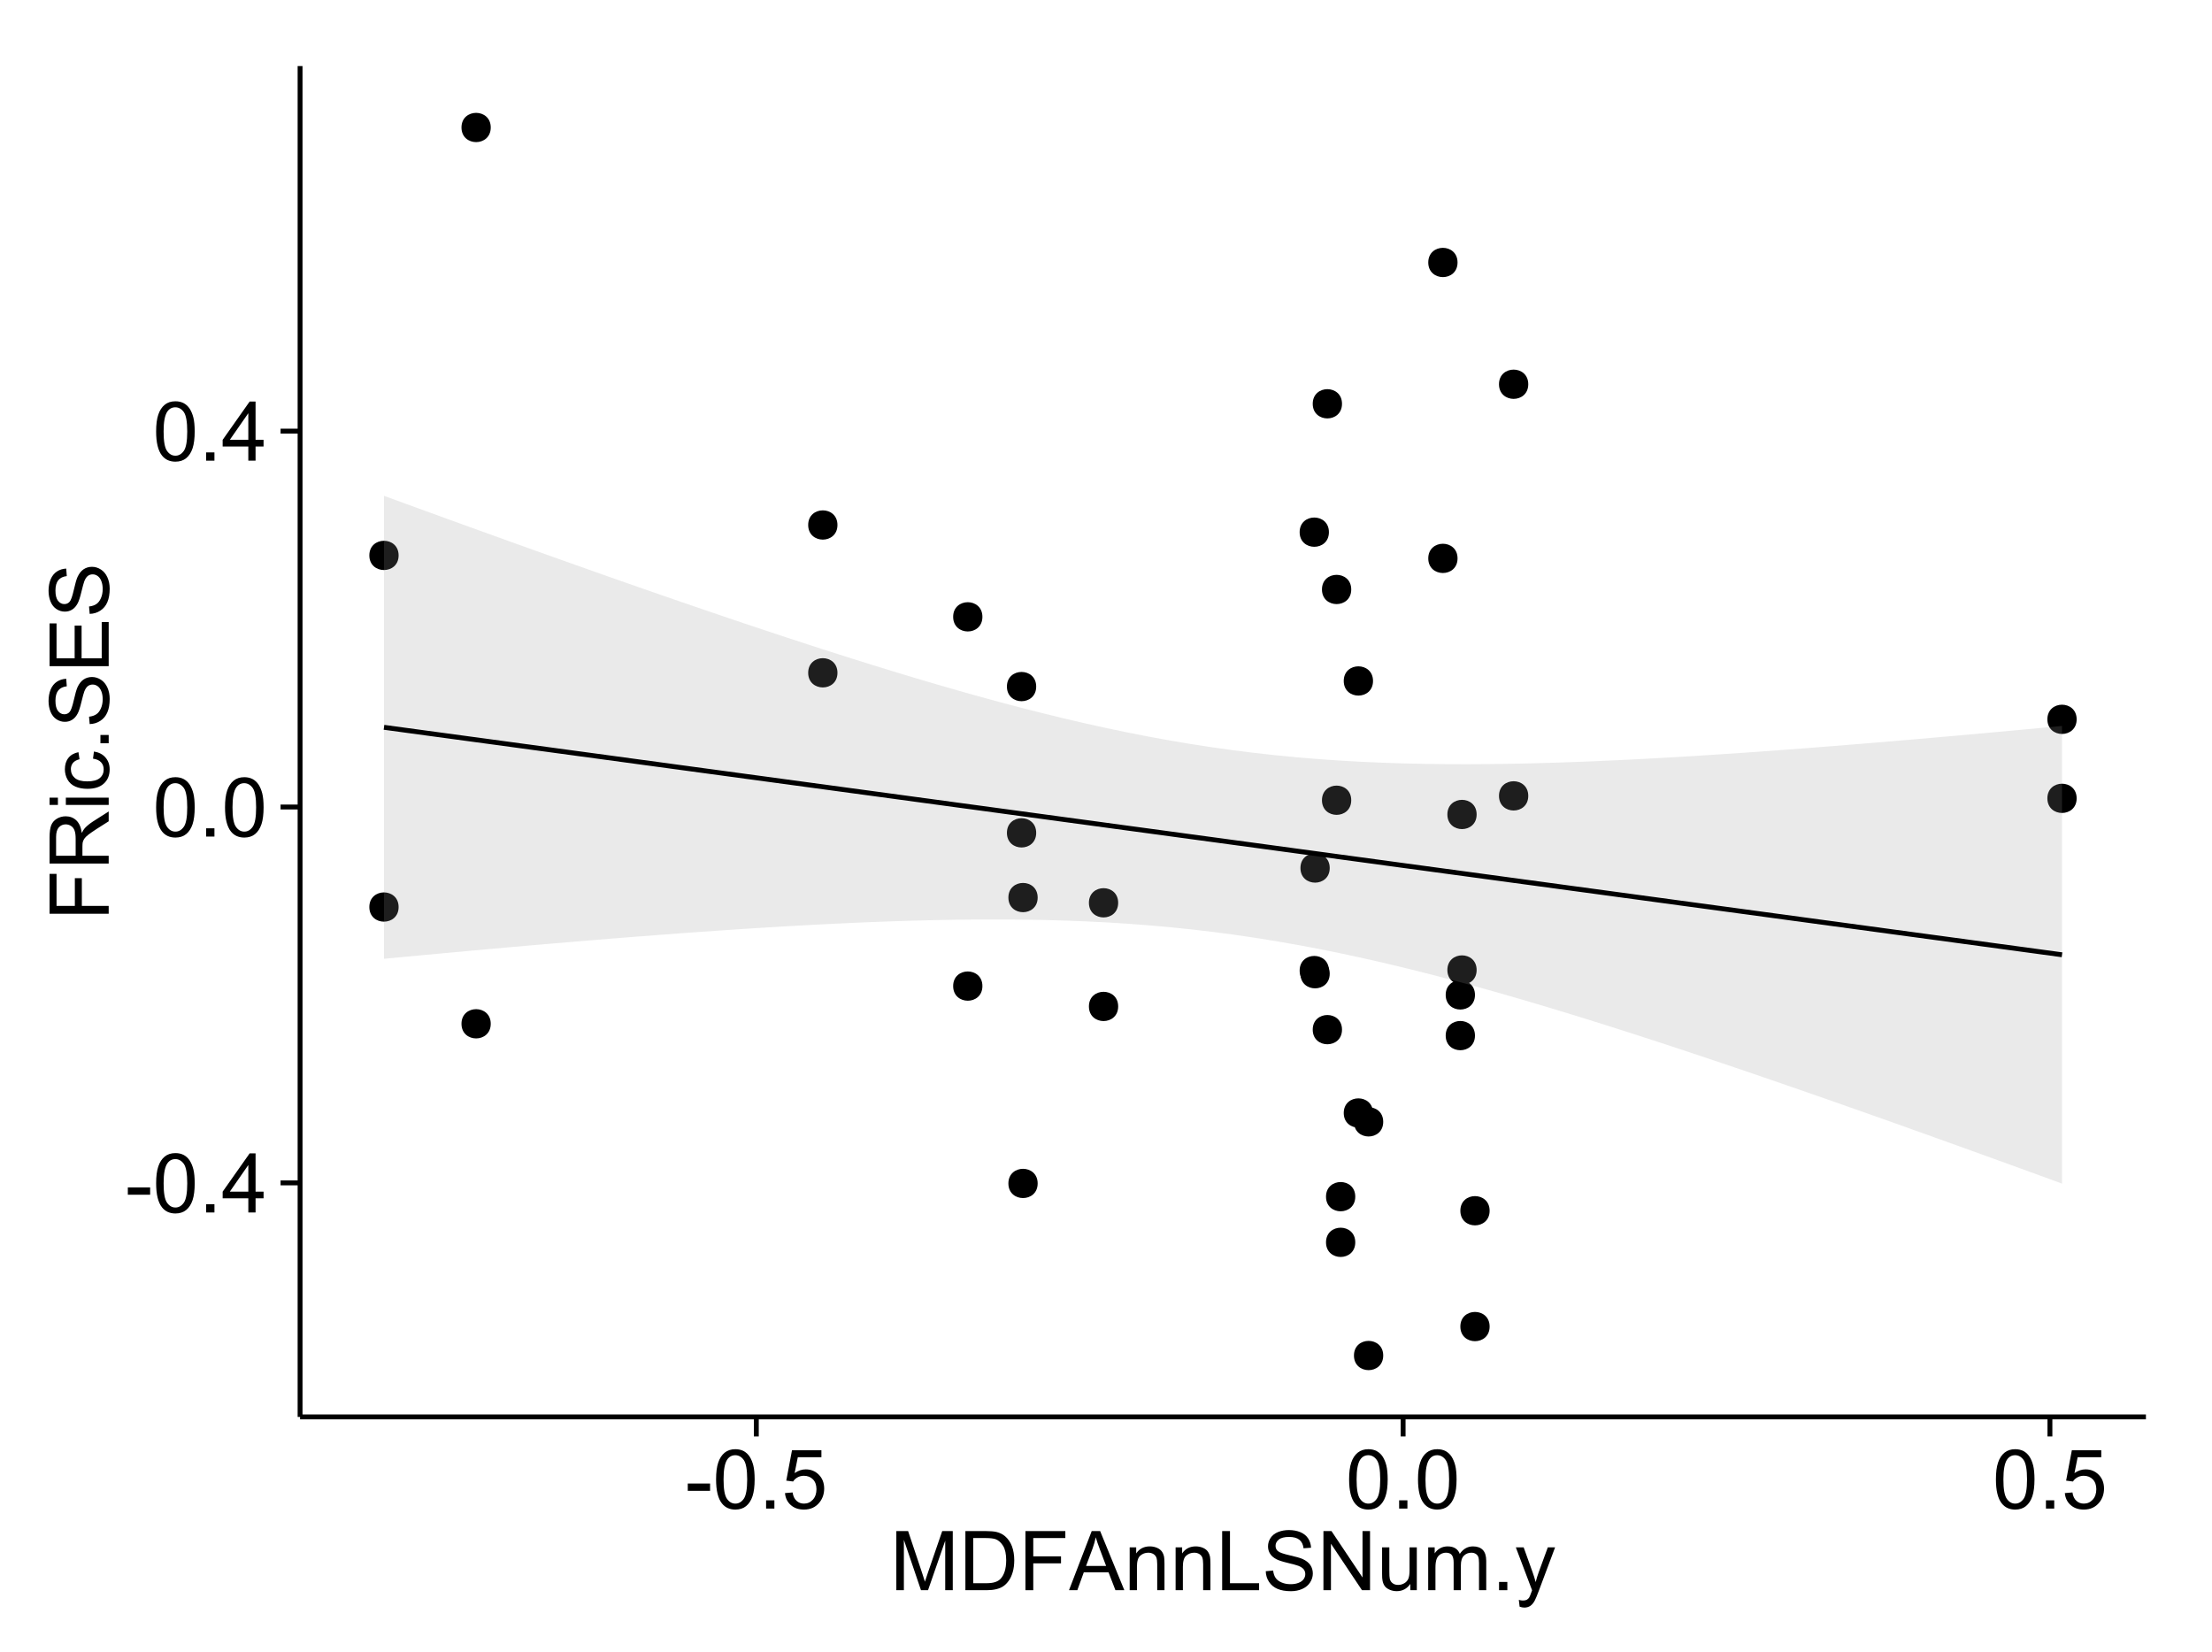<?xml version="1.0" encoding="UTF-8"?>
<svg xmlns="http://www.w3.org/2000/svg" xmlns:xlink="http://www.w3.org/1999/xlink" width="482pt" height="360pt" viewBox="0 0 482 360" version="1.1">
<defs>
<g>
<symbol overflow="visible" id="glyph0-0">
<path style="stroke:none;" d="M 0.57 -3.867 L 0.57 -5.457 L 5.43 -5.457 L 5.43 -3.867 Z M 0.57 -3.867 "/>
</symbol>
<symbol overflow="visible" id="glyph0-1">
<path style="stroke:none;" d="M 0.746 -6.355 C 0.742 -7.875 0.898 -9.102 1.215 -10.031 C 1.527 -10.961 1.996 -11.676 2.613 -12.18 C 3.23 -12.684 4.008 -12.938 4.949 -12.938 C 5.637 -12.938 6.242 -12.797 6.766 -12.52 C 7.285 -12.238 7.715 -11.836 8.059 -11.316 C 8.395 -10.789 8.664 -10.152 8.859 -9.398 C 9.051 -8.645 9.145 -7.629 9.148 -6.355 C 9.145 -4.84 8.992 -3.617 8.684 -2.691 C 8.371 -1.762 7.906 -1.047 7.289 -0.539 C 6.672 -0.035 5.891 0.215 4.949 0.219 C 3.703 0.215 2.727 -0.227 2.023 -1.117 C 1.168 -2.188 0.742 -3.934 0.746 -6.355 Z M 2.375 -6.355 C 2.371 -4.234 2.621 -2.824 3.117 -2.129 C 3.609 -1.426 4.219 -1.078 4.949 -1.082 C 5.672 -1.078 6.281 -1.43 6.781 -2.137 C 7.273 -2.836 7.523 -4.242 7.523 -6.355 C 7.523 -8.473 7.273 -9.883 6.781 -10.582 C 6.281 -11.277 5.664 -11.625 4.93 -11.629 C 4.199 -11.625 3.621 -11.316 3.191 -10.703 C 2.645 -9.918 2.371 -8.469 2.375 -6.355 Z M 2.375 -6.355 "/>
</symbol>
<symbol overflow="visible" id="glyph0-2">
<path style="stroke:none;" d="M 1.633 0 L 1.633 -1.801 L 3.438 -1.801 L 3.438 0 Z M 1.633 0 "/>
</symbol>
<symbol overflow="visible" id="glyph0-3">
<path style="stroke:none;" d="M 5.82 0 L 5.82 -3.086 L 0.227 -3.086 L 0.227 -4.535 L 6.109 -12.883 L 7.398 -12.883 L 7.398 -4.535 L 9.141 -4.535 L 9.141 -3.086 L 7.398 -3.086 L 7.398 0 Z M 5.82 -4.535 L 5.82 -10.344 L 1.785 -4.535 Z M 5.82 -4.535 "/>
</symbol>
<symbol overflow="visible" id="glyph0-4">
<path style="stroke:none;" d="M 0.746 -3.375 L 2.406 -3.516 C 2.527 -2.707 2.812 -2.098 3.266 -1.691 C 3.711 -1.281 4.254 -1.078 4.887 -1.082 C 5.648 -1.078 6.293 -1.363 6.82 -1.941 C 7.344 -2.512 7.605 -3.273 7.609 -4.227 C 7.605 -5.125 7.352 -5.84 6.848 -6.363 C 6.34 -6.883 5.676 -7.141 4.859 -7.145 C 4.344 -7.141 3.887 -7.027 3.48 -6.797 C 3.07 -6.566 2.746 -6.266 2.516 -5.898 L 1.027 -6.09 L 2.277 -12.711 L 8.684 -12.711 L 8.684 -11.195 L 3.543 -11.195 L 2.848 -7.734 C 3.621 -8.273 4.43 -8.543 5.281 -8.543 C 6.402 -8.543 7.352 -8.152 8.129 -7.371 C 8.898 -6.59 9.285 -5.586 9.289 -4.367 C 9.285 -3.195 8.945 -2.188 8.27 -1.344 C 7.441 -0.301 6.316 0.215 4.887 0.219 C 3.715 0.215 2.758 -0.109 2.016 -0.766 C 1.273 -1.418 0.848 -2.289 0.746 -3.375 Z M 0.746 -3.375 "/>
</symbol>
<symbol overflow="visible" id="glyph0-5">
<path style="stroke:none;" d="M 1.336 0 L 1.336 -12.883 L 3.902 -12.883 L 6.953 -3.762 C 7.23 -2.91 7.434 -2.273 7.566 -1.855 C 7.711 -2.32 7.941 -3.008 8.254 -3.922 L 11.336 -12.883 L 13.633 -12.883 L 13.633 0 L 11.988 0 L 11.988 -10.785 L 8.242 0 L 6.707 0 L 2.98 -10.969 L 2.98 0 Z M 1.336 0 "/>
</symbol>
<symbol overflow="visible" id="glyph0-6">
<path style="stroke:none;" d="M 1.391 0 L 1.391 -12.883 L 5.828 -12.883 C 6.824 -12.879 7.59 -12.816 8.121 -12.699 C 8.855 -12.527 9.484 -12.223 10.012 -11.777 C 10.688 -11.199 11.195 -10.465 11.535 -9.574 C 11.867 -8.68 12.035 -7.656 12.039 -6.512 C 12.035 -5.531 11.922 -4.664 11.695 -3.91 C 11.469 -3.152 11.176 -2.527 10.816 -2.035 C 10.457 -1.535 10.066 -1.145 9.645 -0.863 C 9.219 -0.574 8.703 -0.359 8.105 -0.219 C 7.504 -0.07 6.816 0 6.039 0 Z M 3.094 -1.52 L 5.844 -1.52 C 6.688 -1.516 7.355 -1.598 7.844 -1.758 C 8.324 -1.914 8.711 -2.137 9 -2.426 C 9.402 -2.828 9.715 -3.371 9.941 -4.055 C 10.164 -4.734 10.277 -5.562 10.281 -6.539 C 10.277 -7.887 10.055 -8.922 9.617 -9.645 C 9.172 -10.367 8.637 -10.852 8.008 -11.102 C 7.547 -11.273 6.812 -11.359 5.801 -11.363 L 3.094 -11.363 Z M 3.094 -1.52 "/>
</symbol>
<symbol overflow="visible" id="glyph0-7">
<path style="stroke:none;" d="M 1.477 0 L 1.477 -12.883 L 10.168 -12.883 L 10.168 -11.363 L 3.18 -11.363 L 3.18 -7.375 L 9.227 -7.375 L 9.227 -5.852 L 3.18 -5.852 L 3.18 0 Z M 1.477 0 "/>
</symbol>
<symbol overflow="visible" id="glyph0-8">
<path style="stroke:none;" d="M -0.027 0 L 4.922 -12.883 L 6.758 -12.883 L 12.031 0 L 10.09 0 L 8.586 -3.902 L 3.199 -3.902 L 1.785 0 Z M 3.691 -5.289 L 8.059 -5.289 L 6.715 -8.859 C 6.305 -9.941 6 -10.832 5.801 -11.531 C 5.637 -10.703 5.402 -9.883 5.105 -9.07 Z M 3.691 -5.289 "/>
</symbol>
<symbol overflow="visible" id="glyph0-9">
<path style="stroke:none;" d="M 1.188 0 L 1.188 -9.336 L 2.609 -9.336 L 2.609 -8.008 C 3.293 -9.031 4.285 -9.543 5.582 -9.547 C 6.141 -9.543 6.656 -9.441 7.133 -9.242 C 7.602 -9.035 7.957 -8.77 8.191 -8.445 C 8.426 -8.113 8.59 -7.727 8.684 -7.277 C 8.742 -6.98 8.77 -6.465 8.773 -5.738 L 8.773 0 L 7.188 0 L 7.188 -5.68 C 7.184 -6.32 7.121 -6.801 7.004 -7.121 C 6.879 -7.438 6.66 -7.695 6.348 -7.887 C 6.031 -8.074 5.664 -8.168 5.246 -8.172 C 4.566 -8.168 3.984 -7.953 3.5 -7.531 C 3.008 -7.102 2.766 -6.293 2.77 -5.098 L 2.77 0 Z M 1.188 0 "/>
</symbol>
<symbol overflow="visible" id="glyph0-10">
<path style="stroke:none;" d="M 1.32 0 L 1.32 -12.883 L 3.023 -12.883 L 3.023 -1.52 L 9.367 -1.52 L 9.367 0 Z M 1.32 0 "/>
</symbol>
<symbol overflow="visible" id="glyph0-11">
<path style="stroke:none;" d="M 0.809 -4.141 L 2.418 -4.281 C 2.492 -3.633 2.668 -3.102 2.949 -2.691 C 3.223 -2.277 3.656 -1.945 4.246 -1.691 C 4.828 -1.434 5.488 -1.305 6.223 -1.309 C 6.871 -1.305 7.445 -1.402 7.945 -1.598 C 8.441 -1.789 8.809 -2.055 9.055 -2.395 C 9.297 -2.727 9.422 -3.094 9.422 -3.5 C 9.422 -3.898 9.305 -4.25 9.07 -4.555 C 8.836 -4.852 8.449 -5.105 7.91 -5.316 C 7.562 -5.449 6.797 -5.66 5.613 -5.945 C 4.43 -6.227 3.602 -6.496 3.129 -6.75 C 2.512 -7.07 2.051 -7.469 1.754 -7.949 C 1.449 -8.422 1.301 -8.957 1.301 -9.555 C 1.301 -10.203 1.484 -10.812 1.852 -11.379 C 2.219 -11.941 2.758 -12.367 3.469 -12.664 C 4.18 -12.953 4.969 -13.102 5.836 -13.105 C 6.789 -13.102 7.629 -12.945 8.363 -12.641 C 9.09 -12.328 9.652 -11.879 10.043 -11.285 C 10.434 -10.688 10.645 -10.008 10.68 -9.254 L 9.043 -9.133 C 8.953 -9.941 8.656 -10.555 8.152 -10.977 C 7.641 -11.391 6.895 -11.602 5.906 -11.602 C 4.875 -11.602 4.121 -11.41 3.652 -11.035 C 3.176 -10.652 2.941 -10.199 2.945 -9.668 C 2.941 -9.203 3.109 -8.82 3.445 -8.523 C 3.773 -8.223 4.629 -7.918 6.016 -7.605 C 7.398 -7.293 8.348 -7.02 8.867 -6.785 C 9.613 -6.438 10.168 -5.996 10.527 -5.469 C 10.883 -4.938 11.062 -4.328 11.066 -3.641 C 11.062 -2.949 10.867 -2.305 10.477 -1.699 C 10.082 -1.09 9.516 -0.617 8.781 -0.285 C 8.043 0.051 7.215 0.215 6.301 0.219 C 5.133 0.215 4.156 0.051 3.371 -0.289 C 2.578 -0.625 1.961 -1.137 1.516 -1.824 C 1.066 -2.504 0.832 -3.277 0.809 -4.141 Z M 0.809 -4.141 "/>
</symbol>
<symbol overflow="visible" id="glyph0-12">
<path style="stroke:none;" d="M 1.371 0 L 1.371 -12.883 L 3.121 -12.883 L 9.887 -2.77 L 9.887 -12.883 L 11.523 -12.883 L 11.523 0 L 9.773 0 L 3.008 -10.125 L 3.008 0 Z M 1.371 0 "/>
</symbol>
<symbol overflow="visible" id="glyph0-13">
<path style="stroke:none;" d="M 7.305 0 L 7.305 -1.371 C 6.574 -0.316 5.586 0.211 4.344 0.211 C 3.789 0.211 3.273 0.105 2.797 -0.105 C 2.316 -0.316 1.965 -0.578 1.734 -0.898 C 1.504 -1.215 1.34 -1.609 1.25 -2.074 C 1.18 -2.383 1.148 -2.875 1.152 -3.551 L 1.152 -9.336 L 2.734 -9.336 L 2.734 -4.156 C 2.73 -3.328 2.762 -2.773 2.828 -2.488 C 2.926 -2.07 3.137 -1.742 3.461 -1.508 C 3.781 -1.266 4.18 -1.148 4.656 -1.152 C 5.129 -1.148 5.574 -1.27 5.992 -1.516 C 6.406 -1.758 6.699 -2.09 6.875 -2.508 C 7.047 -2.926 7.137 -3.531 7.137 -4.332 L 7.137 -9.336 L 8.719 -9.336 L 8.719 0 Z M 7.305 0 "/>
</symbol>
<symbol overflow="visible" id="glyph0-14">
<path style="stroke:none;" d="M 1.188 0 L 1.188 -9.336 L 2.602 -9.336 L 2.602 -8.023 C 2.891 -8.477 3.277 -8.848 3.77 -9.129 C 4.254 -9.406 4.809 -9.543 5.43 -9.547 C 6.121 -9.543 6.688 -9.398 7.133 -9.113 C 7.57 -8.824 7.883 -8.426 8.07 -7.91 C 8.805 -9 9.766 -9.543 10.953 -9.547 C 11.875 -9.543 12.586 -9.289 13.086 -8.777 C 13.582 -8.262 13.832 -7.469 13.836 -6.406 L 13.836 0 L 12.262 0 L 12.262 -5.879 C 12.258 -6.508 12.207 -6.965 12.105 -7.246 C 12.004 -7.523 11.816 -7.746 11.547 -7.918 C 11.277 -8.082 10.961 -8.168 10.602 -8.172 C 9.941 -8.168 9.398 -7.949 8.965 -7.516 C 8.527 -7.078 8.309 -6.379 8.312 -5.422 L 8.312 0 L 6.734 0 L 6.734 -6.062 C 6.73 -6.762 6.602 -7.289 6.348 -7.645 C 6.086 -7.992 5.664 -8.168 5.078 -8.172 C 4.633 -8.168 4.223 -8.051 3.844 -7.82 C 3.465 -7.582 3.191 -7.238 3.023 -6.793 C 2.852 -6.34 2.766 -5.691 2.77 -4.844 L 2.77 0 Z M 1.188 0 "/>
</symbol>
<symbol overflow="visible" id="glyph0-15">
<path style="stroke:none;" d="M 1.117 3.594 L 0.941 2.109 C 1.285 2.203 1.586 2.25 1.844 2.25 C 2.195 2.25 2.477 2.191 2.691 2.074 C 2.898 1.957 3.07 1.793 3.207 1.582 C 3.305 1.422 3.469 1.027 3.691 0.406 C 3.719 0.312 3.766 0.184 3.832 0.016 L 0.289 -9.336 L 1.996 -9.336 L 3.938 -3.93 C 4.188 -3.238 4.41 -2.516 4.613 -1.766 C 4.793 -2.488 5.012 -3.199 5.266 -3.895 L 7.258 -9.336 L 8.844 -9.336 L 5.289 0.156 C 4.906 1.18 4.609 1.887 4.402 2.277 C 4.117 2.797 3.797 3.18 3.434 3.422 C 3.07 3.664 2.637 3.785 2.137 3.789 C 1.828 3.785 1.488 3.719 1.117 3.594 Z M 1.117 3.594 "/>
</symbol>
<symbol overflow="visible" id="glyph1-0">
<path style="stroke:none;" d="M 0 -1.477 L -12.883 -1.477 L -12.883 -10.168 L -11.363 -10.168 L -11.363 -3.184 L -7.375 -3.184 L -7.375 -9.227 L -5.852 -9.227 L -5.852 -3.184 L 0 -3.18 Z M 0 -1.477 "/>
</symbol>
<symbol overflow="visible" id="glyph1-1">
<path style="stroke:none;" d="M 0 -1.414 L -12.883 -1.414 L -12.883 -7.129 C -12.879 -8.273 -12.762 -9.145 -12.535 -9.746 C -12.301 -10.34 -11.895 -10.82 -11.312 -11.18 C -10.723 -11.535 -10.074 -11.711 -9.367 -11.715 C -8.449 -11.711 -7.68 -11.418 -7.055 -10.828 C -6.43 -10.234 -6.031 -9.32 -5.863 -8.086 C -5.641 -8.535 -5.426 -8.875 -5.219 -9.113 C -4.762 -9.605 -4.191 -10.078 -3.508 -10.531 L 0 -12.77 L 0 -10.625 L -2.68 -8.922 C -3.449 -8.418 -4.043 -8.008 -4.453 -7.688 C -4.863 -7.367 -5.148 -7.078 -5.316 -6.824 C -5.477 -6.566 -5.594 -6.309 -5.66 -6.047 C -5.699 -5.852 -5.719 -5.535 -5.723 -5.098 L -5.723 -3.121 L 0 -3.121 Z M -7.199 -3.121 L -7.199 -6.785 C -7.195 -7.562 -7.273 -8.172 -7.438 -8.613 C -7.594 -9.051 -7.852 -9.383 -8.211 -9.613 C -8.562 -9.84 -8.949 -9.953 -9.367 -9.957 C -9.973 -9.953 -10.473 -9.734 -10.871 -9.293 C -11.262 -8.852 -11.461 -8.152 -11.461 -7.199 L -11.461 -3.121 Z M -7.199 -3.121 "/>
</symbol>
<symbol overflow="visible" id="glyph1-2">
<path style="stroke:none;" d="M -11.066 -1.195 L -12.883 -1.195 L -12.883 -2.777 L -11.066 -2.777 Z M 0 -1.195 L -9.336 -1.195 L -9.336 -2.777 L 0 -2.777 Z M 0 -1.195 "/>
</symbol>
<symbol overflow="visible" id="glyph1-3">
<path style="stroke:none;" d="M -3.418 -7.277 L -3.215 -8.832 C -2.141 -8.66 -1.301 -8.227 -0.699 -7.527 C -0.09 -6.824 0.211 -5.965 0.211 -4.949 C 0.211 -3.668 -0.203 -2.641 -1.039 -1.867 C -1.871 -1.09 -3.07 -0.703 -4.633 -0.703 C -5.637 -0.703 -6.52 -0.867 -7.277 -1.203 C -8.031 -1.535 -8.598 -2.047 -8.977 -2.73 C -9.355 -3.41 -9.543 -4.152 -9.547 -4.957 C -9.543 -5.969 -9.289 -6.797 -8.777 -7.441 C -8.262 -8.086 -7.531 -8.5 -6.59 -8.684 L -6.355 -7.145 C -6.98 -6.996 -7.453 -6.738 -7.77 -6.367 C -8.082 -5.992 -8.238 -5.543 -8.242 -5.02 C -8.238 -4.219 -7.953 -3.57 -7.387 -3.074 C -6.812 -2.574 -5.91 -2.324 -4.676 -2.328 C -3.422 -2.324 -2.508 -2.566 -1.941 -3.047 C -1.371 -3.527 -1.09 -4.152 -1.09 -4.93 C -1.09 -5.547 -1.277 -6.066 -1.66 -6.484 C -2.035 -6.898 -2.621 -7.164 -3.418 -7.277 Z M -3.418 -7.277 "/>
</symbol>
<symbol overflow="visible" id="glyph1-4">
<path style="stroke:none;" d="M 0 -1.633 L -1.801 -1.633 L -1.801 -3.438 L 0 -3.438 Z M 0 -1.633 "/>
</symbol>
<symbol overflow="visible" id="glyph1-5">
<path style="stroke:none;" d="M -4.141 -0.809 L -4.281 -2.418 C -3.633 -2.492 -3.102 -2.668 -2.691 -2.949 C -2.277 -3.223 -1.945 -3.656 -1.691 -4.246 C -1.434 -4.828 -1.305 -5.488 -1.309 -6.223 C -1.305 -6.871 -1.402 -7.445 -1.598 -7.945 C -1.789 -8.441 -2.055 -8.809 -2.395 -9.055 C -2.727 -9.297 -3.094 -9.422 -3.496 -9.422 C -3.898 -9.422 -4.25 -9.305 -4.555 -9.07 C -4.852 -8.836 -5.105 -8.449 -5.316 -7.91 C -5.449 -7.562 -5.66 -6.797 -5.945 -5.613 C -6.227 -4.43 -6.496 -3.602 -6.75 -3.129 C -7.07 -2.512 -7.469 -2.051 -7.949 -1.754 C -8.422 -1.449 -8.957 -1.301 -9.555 -1.301 C -10.203 -1.301 -10.812 -1.484 -11.379 -1.855 C -11.941 -2.223 -12.367 -2.762 -12.664 -3.473 C -12.953 -4.18 -13.102 -4.969 -13.105 -5.836 C -13.102 -6.789 -12.945 -7.629 -12.641 -8.363 C -12.328 -9.09 -11.879 -9.652 -11.285 -10.043 C -10.688 -10.434 -10.008 -10.645 -9.254 -10.68 L -9.133 -9.043 C -9.941 -8.953 -10.555 -8.656 -10.977 -8.152 C -11.391 -7.641 -11.602 -6.895 -11.602 -5.906 C -11.602 -4.875 -11.41 -4.121 -11.035 -3.652 C -10.652 -3.176 -10.199 -2.941 -9.668 -2.945 C -9.203 -2.941 -8.82 -3.109 -8.523 -3.445 C -8.223 -3.773 -7.918 -4.629 -7.605 -6.016 C -7.293 -7.398 -7.02 -8.348 -6.785 -8.867 C -6.438 -9.613 -5.996 -10.168 -5.469 -10.527 C -4.938 -10.883 -4.328 -11.062 -3.637 -11.066 C -2.949 -11.062 -2.305 -10.867 -1.699 -10.477 C -1.09 -10.082 -0.617 -9.516 -0.285 -8.781 C 0.051 -8.043 0.215 -7.215 0.219 -6.301 C 0.215 -5.133 0.051 -4.156 -0.289 -3.371 C -0.625 -2.578 -1.137 -1.961 -1.824 -1.516 C -2.504 -1.066 -3.277 -0.832 -4.141 -0.809 Z M -4.141 -0.809 "/>
</symbol>
<symbol overflow="visible" id="glyph1-6">
<path style="stroke:none;" d="M 0 -1.422 L -12.883 -1.426 L -12.883 -10.742 L -11.363 -10.742 L -11.363 -3.129 L -7.418 -3.129 L -7.418 -10.258 L -5.906 -10.258 L -5.906 -3.129 L -1.52 -3.129 L -1.52 -11.039 L 0 -11.039 Z M 0 -1.422 "/>
</symbol>
</g>
<clipPath id="clip1">
  <path d="M 65.387 14.398 L 468.598 14.398 L 468.598 309.734 L 65.387 309.734 Z M 65.387 14.398 "/>
</clipPath>
</defs>
<g id="surface4771">
<rect x="0" y="0" width="482" height="360" style="fill:rgb(100%,100%,100%);fill-opacity:1;stroke:none;"/>
<rect x="0" y="0" width="482" height="360" style="fill:rgb(100%,100%,100%);fill-opacity:1;stroke:none;"/>
<path style="fill:none;stroke-width:1.063;stroke-linecap:round;stroke-linejoin:round;stroke:rgb(100%,100%,100%);stroke-opacity:1;stroke-miterlimit:10;" d="M 0 360 L 482 360 L 482 0 L 0 0 Z M 0 360 "/>
<g clip-path="url(#clip1)" clip-rule="nonzero">
<path style=" stroke:none;fill-rule:nonzero;fill:rgb(100%,100%,100%);fill-opacity:1;" d="M 65.387 308.734 L 467.598 308.734 L 467.598 14.398 L 65.387 14.398 Z M 65.387 308.734 "/>
<path style=" stroke:none;fill-rule:nonzero;fill:rgb(0%,0%,0%);fill-opacity:1;" d="M 300.344 244.441 C 300.344 247.277 296.094 247.277 296.094 244.441 C 296.094 241.605 300.344 241.605 300.344 244.441 "/>
<path style=" stroke:none;fill-rule:nonzero;fill:rgb(0%,0%,0%);fill-opacity:1;" d="M 451.445 156.734 C 451.445 159.57 447.191 159.57 447.191 156.734 C 447.191 153.898 451.445 153.898 451.445 156.734 "/>
<path style=" stroke:none;fill-rule:nonzero;fill:rgb(0%,0%,0%);fill-opacity:1;" d="M 288.512 211.48 C 288.512 214.312 284.258 214.312 284.258 211.48 C 284.258 208.645 288.512 208.645 288.512 211.48 "/>
<path style=" stroke:none;fill-rule:nonzero;fill:rgb(0%,0%,0%);fill-opacity:1;" d="M 451.445 173.953 C 451.445 176.789 447.191 176.789 447.191 173.953 C 447.191 171.117 451.445 171.117 451.445 173.953 "/>
<path style=" stroke:none;fill-rule:nonzero;fill:rgb(0%,0%,0%);fill-opacity:1;" d="M 288.688 212.164 C 288.688 215 284.434 215 284.434 212.164 C 284.434 209.332 288.688 209.332 288.688 212.164 "/>
<path style=" stroke:none;fill-rule:nonzero;fill:rgb(0%,0%,0%);fill-opacity:1;" d="M 105.871 27.777 C 105.871 30.613 101.621 30.613 101.621 27.777 C 101.621 24.945 105.871 24.945 105.871 27.777 "/>
<path style=" stroke:none;fill-rule:nonzero;fill:rgb(0%,0%,0%);fill-opacity:1;" d="M 105.871 223.074 C 105.871 225.91 101.621 225.91 101.621 223.074 C 101.621 220.242 105.871 220.242 105.871 223.074 "/>
<path style=" stroke:none;fill-rule:nonzero;fill:rgb(0%,0%,0%);fill-opacity:1;" d="M 320.336 225.648 C 320.336 228.484 316.086 228.484 316.086 225.648 C 316.086 222.812 320.336 222.812 320.336 225.648 "/>
<path style=" stroke:none;fill-rule:nonzero;fill:rgb(0%,0%,0%);fill-opacity:1;" d="M 320.336 216.785 C 320.336 219.617 316.086 219.617 316.086 216.785 C 316.086 213.949 320.336 213.949 320.336 216.785 "/>
<path style=" stroke:none;fill-rule:nonzero;fill:rgb(0%,0%,0%);fill-opacity:1;" d="M 320.699 211.352 C 320.699 214.188 316.449 214.188 316.449 211.352 C 316.449 208.516 320.699 208.516 320.699 211.352 "/>
<path style=" stroke:none;fill-rule:nonzero;fill:rgb(0%,0%,0%);fill-opacity:1;" d="M 225.047 257.863 C 225.047 260.695 220.793 260.695 220.793 257.863 C 220.793 255.027 225.047 255.027 225.047 257.863 "/>
<path style=" stroke:none;fill-rule:nonzero;fill:rgb(0%,0%,0%);fill-opacity:1;" d="M 225.047 195.574 C 225.047 198.406 220.793 198.406 220.793 195.574 C 220.793 192.738 225.047 192.738 225.047 195.574 "/>
<path style=" stroke:none;fill-rule:nonzero;fill:rgb(0%,0%,0%);fill-opacity:1;" d="M 224.727 149.598 C 224.727 152.434 220.473 152.434 220.473 149.598 C 220.473 146.762 224.727 146.762 224.727 149.598 "/>
<path style=" stroke:none;fill-rule:nonzero;fill:rgb(0%,0%,0%);fill-opacity:1;" d="M 293.375 174.363 C 293.375 177.199 289.121 177.199 289.121 174.363 C 289.121 171.531 293.375 171.531 293.375 174.363 "/>
<path style=" stroke:none;fill-rule:nonzero;fill:rgb(0%,0%,0%);fill-opacity:1;" d="M 293.375 128.441 C 293.375 131.273 289.121 131.273 289.121 128.441 C 289.121 125.605 293.375 125.605 293.375 128.441 "/>
<path style=" stroke:none;fill-rule:nonzero;fill:rgb(0%,0%,0%);fill-opacity:1;" d="M 85.797 121.02 C 85.797 123.852 81.543 123.852 81.543 121.02 C 81.543 118.184 85.797 118.184 85.797 121.02 "/>
<path style=" stroke:none;fill-rule:nonzero;fill:rgb(0%,0%,0%);fill-opacity:1;" d="M 85.797 197.637 C 85.797 200.473 81.543 200.473 81.543 197.637 C 81.543 194.801 85.797 194.801 85.797 197.637 "/>
<path style=" stroke:none;fill-rule:nonzero;fill:rgb(0%,0%,0%);fill-opacity:1;" d="M 288.688 189.133 C 288.688 191.969 284.434 191.969 284.434 189.133 C 284.434 186.301 288.688 186.301 288.688 189.133 "/>
<path style=" stroke:none;fill-rule:nonzero;fill:rgb(0%,0%,0%);fill-opacity:1;" d="M 224.727 181.473 C 224.727 184.305 220.473 184.305 220.473 181.473 C 220.473 178.637 224.727 178.637 224.727 181.473 "/>
<path style=" stroke:none;fill-rule:nonzero;fill:rgb(0%,0%,0%);fill-opacity:1;" d="M 320.699 177.465 C 320.699 180.301 316.449 180.301 316.449 177.465 C 316.449 174.629 320.699 174.629 320.699 177.465 "/>
<path style=" stroke:none;fill-rule:nonzero;fill:rgb(0%,0%,0%);fill-opacity:1;" d="M 288.512 115.953 C 288.512 118.789 284.258 118.789 284.258 115.953 C 284.258 113.117 288.512 113.117 288.512 115.953 "/>
<path style=" stroke:none;fill-rule:nonzero;fill:rgb(0%,0%,0%);fill-opacity:1;" d="M 300.344 295.355 C 300.344 298.191 296.094 298.191 296.094 295.355 C 296.094 292.523 300.344 292.523 300.344 295.355 "/>
<path style=" stroke:none;fill-rule:nonzero;fill:rgb(0%,0%,0%);fill-opacity:1;" d="M 331.949 83.723 C 331.949 86.559 327.695 86.559 327.695 83.723 C 327.695 80.887 331.949 80.887 331.949 83.723 "/>
<path style=" stroke:none;fill-rule:nonzero;fill:rgb(0%,0%,0%);fill-opacity:1;" d="M 331.949 173.414 C 331.949 176.25 327.695 176.25 327.695 173.414 C 327.695 170.578 331.949 170.578 331.949 173.414 "/>
<path style=" stroke:none;fill-rule:nonzero;fill:rgb(0%,0%,0%);fill-opacity:1;" d="M 323.527 289.047 C 323.527 291.883 319.277 291.883 319.277 289.047 C 319.277 286.215 323.527 286.215 323.527 289.047 "/>
<path style=" stroke:none;fill-rule:nonzero;fill:rgb(0%,0%,0%);fill-opacity:1;" d="M 323.527 263.812 C 323.527 266.645 319.277 266.645 319.277 263.812 C 319.277 260.977 323.527 260.977 323.527 263.812 "/>
<path style=" stroke:none;fill-rule:nonzero;fill:rgb(0%,0%,0%);fill-opacity:1;" d="M 298.121 148.375 C 298.121 151.211 293.871 151.211 293.871 148.375 C 293.871 145.543 298.121 145.543 298.121 148.375 "/>
<path style=" stroke:none;fill-rule:nonzero;fill:rgb(0%,0%,0%);fill-opacity:1;" d="M 298.121 242.512 C 298.121 245.348 293.871 245.348 293.871 242.512 C 293.871 239.676 298.121 239.676 298.121 242.512 "/>
<path style=" stroke:none;fill-rule:nonzero;fill:rgb(0%,0%,0%);fill-opacity:1;" d="M 316.539 121.668 C 316.539 124.5 312.285 124.5 312.285 121.668 C 312.285 118.832 316.539 118.832 316.539 121.668 "/>
<path style=" stroke:none;fill-rule:nonzero;fill:rgb(0%,0%,0%);fill-opacity:1;" d="M 316.539 57.191 C 316.539 60.027 312.285 60.027 312.285 57.191 C 312.285 54.355 316.539 54.355 316.539 57.191 "/>
<path style=" stroke:none;fill-rule:nonzero;fill:rgb(0%,0%,0%);fill-opacity:1;" d="M 294.254 260.746 C 294.254 263.578 290.004 263.578 290.004 260.746 C 290.004 257.91 294.254 257.91 294.254 260.746 "/>
<path style=" stroke:none;fill-rule:nonzero;fill:rgb(0%,0%,0%);fill-opacity:1;" d="M 294.254 270.695 C 294.254 273.527 290.004 273.527 290.004 270.695 C 290.004 267.859 294.254 267.859 294.254 270.695 "/>
<path style=" stroke:none;fill-rule:nonzero;fill:rgb(0%,0%,0%);fill-opacity:1;" d="M 242.59 219.293 C 242.59 222.129 238.34 222.129 238.34 219.293 C 238.34 216.461 242.59 216.461 242.59 219.293 "/>
<path style=" stroke:none;fill-rule:nonzero;fill:rgb(0%,0%,0%);fill-opacity:1;" d="M 242.59 196.715 C 242.59 199.547 238.34 199.547 238.34 196.715 C 238.34 193.879 242.59 193.879 242.59 196.715 "/>
<path style=" stroke:none;fill-rule:nonzero;fill:rgb(0%,0%,0%);fill-opacity:1;" d="M 291.363 224.352 C 291.363 227.184 287.113 227.184 287.113 224.352 C 287.113 221.516 291.363 221.516 291.363 224.352 "/>
<path style=" stroke:none;fill-rule:nonzero;fill:rgb(0%,0%,0%);fill-opacity:1;" d="M 291.363 87.984 C 291.363 90.816 287.113 90.816 287.113 87.984 C 287.113 85.148 291.363 85.148 291.363 87.984 "/>
<path style=" stroke:none;fill-rule:nonzero;fill:rgb(0%,0%,0%);fill-opacity:1;" d="M 181.422 114.391 C 181.422 117.223 177.168 117.223 177.168 114.391 C 177.168 111.555 181.422 111.555 181.422 114.391 "/>
<path style=" stroke:none;fill-rule:nonzero;fill:rgb(0%,0%,0%);fill-opacity:1;" d="M 181.422 146.602 C 181.422 149.434 177.168 149.434 177.168 146.602 C 177.168 143.766 181.422 143.766 181.422 146.602 "/>
<path style=" stroke:none;fill-rule:nonzero;fill:rgb(0%,0%,0%);fill-opacity:1;" d="M 213.008 134.402 C 213.008 137.238 208.758 137.238 208.758 134.402 C 208.758 131.57 213.008 131.57 213.008 134.402 "/>
<path style=" stroke:none;fill-rule:nonzero;fill:rgb(0%,0%,0%);fill-opacity:1;" d="M 213.008 214.859 C 213.008 217.695 208.758 217.695 208.758 214.859 C 208.758 212.023 213.008 212.023 213.008 214.859 "/>
<path style=" stroke:none;fill-rule:nonzero;fill:rgb(0%,0%,0%);fill-opacity:1;" d="M 301.406 244.441 C 301.406 248.695 295.031 248.695 295.031 244.441 C 295.031 240.191 301.406 240.191 301.406 244.441 "/>
<path style=" stroke:none;fill-rule:nonzero;fill:rgb(0%,0%,0%);fill-opacity:1;" d="M 452.508 156.734 C 452.508 160.988 446.129 160.988 446.129 156.734 C 446.129 152.484 452.508 152.484 452.508 156.734 "/>
<path style=" stroke:none;fill-rule:nonzero;fill:rgb(0%,0%,0%);fill-opacity:1;" d="M 289.574 211.48 C 289.574 215.73 283.195 215.73 283.195 211.48 C 283.195 207.227 289.574 207.227 289.574 211.48 "/>
<path style=" stroke:none;fill-rule:nonzero;fill:rgb(0%,0%,0%);fill-opacity:1;" d="M 452.508 173.953 C 452.508 178.203 446.129 178.203 446.129 173.953 C 446.129 169.699 452.508 169.699 452.508 173.953 "/>
<path style=" stroke:none;fill-rule:nonzero;fill:rgb(0%,0%,0%);fill-opacity:1;" d="M 289.75 212.164 C 289.75 216.418 283.371 216.418 283.371 212.164 C 283.371 207.914 289.75 207.914 289.75 212.164 "/>
<path style=" stroke:none;fill-rule:nonzero;fill:rgb(0%,0%,0%);fill-opacity:1;" d="M 106.934 27.777 C 106.934 32.031 100.559 32.031 100.559 27.777 C 100.559 23.527 106.934 23.527 106.934 27.777 "/>
<path style=" stroke:none;fill-rule:nonzero;fill:rgb(0%,0%,0%);fill-opacity:1;" d="M 106.934 223.074 C 106.934 227.328 100.559 227.328 100.559 223.074 C 100.559 218.824 106.934 218.824 106.934 223.074 "/>
<path style=" stroke:none;fill-rule:nonzero;fill:rgb(0%,0%,0%);fill-opacity:1;" d="M 321.398 225.648 C 321.398 229.902 315.02 229.902 315.02 225.648 C 315.02 221.398 321.398 221.398 321.398 225.648 "/>
<path style=" stroke:none;fill-rule:nonzero;fill:rgb(0%,0%,0%);fill-opacity:1;" d="M 321.398 216.785 C 321.398 221.035 315.02 221.035 315.02 216.785 C 315.02 212.531 321.398 212.531 321.398 216.785 "/>
<path style=" stroke:none;fill-rule:nonzero;fill:rgb(0%,0%,0%);fill-opacity:1;" d="M 321.762 211.352 C 321.762 215.605 315.387 215.605 315.387 211.352 C 315.387 207.102 321.762 207.102 321.762 211.352 "/>
<path style=" stroke:none;fill-rule:nonzero;fill:rgb(0%,0%,0%);fill-opacity:1;" d="M 226.109 257.863 C 226.109 262.113 219.73 262.113 219.73 257.863 C 219.73 253.609 226.109 253.609 226.109 257.863 "/>
<path style=" stroke:none;fill-rule:nonzero;fill:rgb(0%,0%,0%);fill-opacity:1;" d="M 226.109 195.574 C 226.109 199.824 219.73 199.824 219.73 195.574 C 219.73 191.32 226.109 191.32 226.109 195.574 "/>
<path style=" stroke:none;fill-rule:nonzero;fill:rgb(0%,0%,0%);fill-opacity:1;" d="M 225.789 149.598 C 225.789 153.852 219.41 153.852 219.41 149.598 C 219.41 145.348 225.789 145.348 225.789 149.598 "/>
<path style=" stroke:none;fill-rule:nonzero;fill:rgb(0%,0%,0%);fill-opacity:1;" d="M 294.438 174.363 C 294.438 178.617 288.059 178.617 288.059 174.363 C 288.059 170.113 294.438 170.113 294.438 174.363 "/>
<path style=" stroke:none;fill-rule:nonzero;fill:rgb(0%,0%,0%);fill-opacity:1;" d="M 294.438 128.441 C 294.438 132.691 288.059 132.691 288.059 128.441 C 288.059 124.188 294.438 124.188 294.438 128.441 "/>
<path style=" stroke:none;fill-rule:nonzero;fill:rgb(0%,0%,0%);fill-opacity:1;" d="M 86.859 121.02 C 86.859 125.27 80.48 125.27 80.48 121.02 C 80.48 116.766 86.859 116.766 86.859 121.02 "/>
<path style=" stroke:none;fill-rule:nonzero;fill:rgb(0%,0%,0%);fill-opacity:1;" d="M 86.859 197.637 C 86.859 201.887 80.48 201.887 80.48 197.637 C 80.48 193.383 86.859 193.383 86.859 197.637 "/>
<path style=" stroke:none;fill-rule:nonzero;fill:rgb(0%,0%,0%);fill-opacity:1;" d="M 289.75 189.133 C 289.75 193.387 283.371 193.387 283.371 189.133 C 283.371 184.883 289.75 184.883 289.75 189.133 "/>
<path style=" stroke:none;fill-rule:nonzero;fill:rgb(0%,0%,0%);fill-opacity:1;" d="M 225.789 181.473 C 225.789 185.723 219.41 185.723 219.41 181.473 C 219.41 177.219 225.789 177.219 225.789 181.473 "/>
<path style=" stroke:none;fill-rule:nonzero;fill:rgb(0%,0%,0%);fill-opacity:1;" d="M 321.762 177.465 C 321.762 181.719 315.387 181.719 315.387 177.465 C 315.387 173.215 321.762 173.215 321.762 177.465 "/>
<path style=" stroke:none;fill-rule:nonzero;fill:rgb(0%,0%,0%);fill-opacity:1;" d="M 289.574 115.953 C 289.574 120.207 283.195 120.207 283.195 115.953 C 283.195 111.703 289.574 111.703 289.574 115.953 "/>
<path style=" stroke:none;fill-rule:nonzero;fill:rgb(0%,0%,0%);fill-opacity:1;" d="M 301.406 295.355 C 301.406 299.609 295.031 299.609 295.031 295.355 C 295.031 291.105 301.406 291.105 301.406 295.355 "/>
<path style=" stroke:none;fill-rule:nonzero;fill:rgb(0%,0%,0%);fill-opacity:1;" d="M 333.012 83.723 C 333.012 87.977 326.633 87.977 326.633 83.723 C 326.633 79.473 333.012 79.473 333.012 83.723 "/>
<path style=" stroke:none;fill-rule:nonzero;fill:rgb(0%,0%,0%);fill-opacity:1;" d="M 333.012 173.414 C 333.012 177.668 326.633 177.668 326.633 173.414 C 326.633 169.164 333.012 169.164 333.012 173.414 "/>
<path style=" stroke:none;fill-rule:nonzero;fill:rgb(0%,0%,0%);fill-opacity:1;" d="M 324.594 289.047 C 324.594 293.301 318.215 293.301 318.215 289.047 C 318.215 284.797 324.594 284.797 324.594 289.047 "/>
<path style=" stroke:none;fill-rule:nonzero;fill:rgb(0%,0%,0%);fill-opacity:1;" d="M 324.594 263.812 C 324.594 268.062 318.215 268.062 318.215 263.812 C 318.215 259.559 324.594 259.559 324.594 263.812 "/>
<path style=" stroke:none;fill-rule:nonzero;fill:rgb(0%,0%,0%);fill-opacity:1;" d="M 299.184 148.375 C 299.184 152.629 292.805 152.629 292.805 148.375 C 292.805 144.125 299.184 144.125 299.184 148.375 "/>
<path style=" stroke:none;fill-rule:nonzero;fill:rgb(0%,0%,0%);fill-opacity:1;" d="M 299.184 242.512 C 299.184 246.762 292.805 246.762 292.805 242.512 C 292.805 238.258 299.184 238.258 299.184 242.512 "/>
<path style=" stroke:none;fill-rule:nonzero;fill:rgb(0%,0%,0%);fill-opacity:1;" d="M 317.602 121.668 C 317.602 125.918 311.223 125.918 311.223 121.668 C 311.223 117.414 317.602 117.414 317.602 121.668 "/>
<path style=" stroke:none;fill-rule:nonzero;fill:rgb(0%,0%,0%);fill-opacity:1;" d="M 317.602 57.191 C 317.602 61.441 311.223 61.441 311.223 57.191 C 311.223 52.938 317.602 52.938 317.602 57.191 "/>
<path style=" stroke:none;fill-rule:nonzero;fill:rgb(0%,0%,0%);fill-opacity:1;" d="M 295.316 260.746 C 295.316 264.996 288.941 264.996 288.941 260.746 C 288.941 256.492 295.316 256.492 295.316 260.746 "/>
<path style=" stroke:none;fill-rule:nonzero;fill:rgb(0%,0%,0%);fill-opacity:1;" d="M 295.316 270.695 C 295.316 274.945 288.941 274.945 288.941 270.695 C 288.941 266.441 295.316 266.441 295.316 270.695 "/>
<path style=" stroke:none;fill-rule:nonzero;fill:rgb(0%,0%,0%);fill-opacity:1;" d="M 243.652 219.293 C 243.652 223.547 237.277 223.547 237.277 219.293 C 237.277 215.043 243.652 215.043 243.652 219.293 "/>
<path style=" stroke:none;fill-rule:nonzero;fill:rgb(0%,0%,0%);fill-opacity:1;" d="M 243.652 196.715 C 243.652 200.965 237.277 200.965 237.277 196.715 C 237.277 192.461 243.652 192.461 243.652 196.715 "/>
<path style=" stroke:none;fill-rule:nonzero;fill:rgb(0%,0%,0%);fill-opacity:1;" d="M 292.426 224.352 C 292.426 228.602 286.047 228.602 286.047 224.352 C 286.047 220.098 292.426 220.098 292.426 224.352 "/>
<path style=" stroke:none;fill-rule:nonzero;fill:rgb(0%,0%,0%);fill-opacity:1;" d="M 292.426 87.984 C 292.426 92.234 286.047 92.234 286.047 87.984 C 286.047 83.73 292.426 83.73 292.426 87.984 "/>
<path style=" stroke:none;fill-rule:nonzero;fill:rgb(0%,0%,0%);fill-opacity:1;" d="M 182.484 114.391 C 182.484 118.641 176.105 118.641 176.105 114.391 C 176.105 110.137 182.484 110.137 182.484 114.391 "/>
<path style=" stroke:none;fill-rule:nonzero;fill:rgb(0%,0%,0%);fill-opacity:1;" d="M 182.484 146.602 C 182.484 150.852 176.105 150.852 176.105 146.602 C 176.105 142.348 182.484 142.348 182.484 146.602 "/>
<path style=" stroke:none;fill-rule:nonzero;fill:rgb(0%,0%,0%);fill-opacity:1;" d="M 214.07 134.402 C 214.07 138.656 207.695 138.656 207.695 134.402 C 207.695 130.152 214.07 130.152 214.07 134.402 "/>
<path style=" stroke:none;fill-rule:nonzero;fill:rgb(0%,0%,0%);fill-opacity:1;" d="M 214.07 214.859 C 214.07 219.113 207.695 219.113 207.695 214.859 C 207.695 210.609 214.07 210.609 214.07 214.859 "/>
<path style=" stroke:none;fill-rule:nonzero;fill:rgb(60%,60%,60%);fill-opacity:0.2;" d="M 83.672 108.031 L 88.297 109.727 L 92.926 111.414 L 97.555 113.098 L 102.184 114.773 L 106.812 116.445 L 111.441 118.113 L 116.07 119.773 L 120.699 121.426 L 125.328 123.07 L 129.953 124.711 L 134.582 126.34 L 139.211 127.961 L 143.84 129.57 L 148.469 131.168 L 153.098 132.758 L 157.727 134.332 L 162.355 135.895 L 166.98 137.441 L 171.609 138.973 L 176.238 140.484 L 180.867 141.98 L 185.496 143.453 L 190.125 144.902 L 194.754 146.328 L 199.383 147.727 L 204.012 149.094 L 208.637 150.43 L 213.266 151.734 L 217.895 152.996 L 222.523 154.219 L 227.152 155.395 L 231.781 156.527 L 236.41 157.605 L 241.039 158.629 L 245.664 159.598 L 250.293 160.504 L 254.922 161.348 L 259.551 162.125 L 264.18 162.84 L 268.809 163.484 L 273.438 164.062 L 278.066 164.574 L 282.695 165.02 L 287.32 165.402 L 291.949 165.723 L 296.578 165.984 L 301.207 166.188 L 305.836 166.34 L 310.465 166.445 L 315.094 166.5 L 319.723 166.512 L 324.348 166.488 L 328.977 166.426 L 333.605 166.328 L 338.234 166.199 L 342.863 166.043 L 347.492 165.863 L 352.121 165.656 L 356.75 165.43 L 361.379 165.18 L 366.004 164.914 L 370.633 164.629 L 375.262 164.332 L 379.891 164.02 L 384.52 163.691 L 389.148 163.352 L 393.777 163.004 L 398.406 162.641 L 403.031 162.273 L 407.66 161.895 L 412.289 161.508 L 416.918 161.113 L 421.547 160.711 L 426.176 160.305 L 435.434 159.469 L 440.062 159.043 L 444.688 158.613 L 449.316 158.176 L 449.316 257.898 L 444.688 256.207 L 440.062 254.523 L 435.434 252.844 L 430.805 251.168 L 426.176 249.496 L 421.547 247.836 L 416.918 246.18 L 412.289 244.527 L 407.66 242.887 L 403.031 241.254 L 398.406 239.629 L 393.777 238.016 L 389.148 236.41 L 384.52 234.816 L 379.891 233.234 L 375.262 231.668 L 370.633 230.113 L 366.004 228.574 L 361.379 227.055 L 356.75 225.551 L 352.121 224.07 L 347.492 222.609 L 342.863 221.172 L 338.234 219.762 L 333.605 218.379 L 328.977 217.027 L 324.348 215.707 L 319.723 214.426 L 315.094 213.188 L 310.465 211.988 L 305.836 210.836 L 301.207 209.734 L 296.578 208.684 L 291.949 207.691 L 287.32 206.754 L 282.695 205.883 L 278.066 205.074 L 273.438 204.332 L 268.809 203.652 L 264.18 203.043 L 259.551 202.504 L 254.922 202.027 L 250.293 201.617 L 245.664 201.27 L 241.039 200.98 L 236.41 200.75 L 231.781 200.574 L 227.152 200.449 L 222.523 200.375 L 217.895 200.34 L 213.266 200.348 L 208.637 200.395 L 204.012 200.477 L 199.383 200.59 L 194.754 200.734 L 190.125 200.906 L 185.496 201.102 L 180.867 201.32 L 176.238 201.559 L 171.609 201.816 L 166.98 202.094 L 162.355 202.383 L 157.727 202.691 L 153.098 203.012 L 148.469 203.344 L 143.84 203.691 L 139.211 204.047 L 134.582 204.41 L 129.953 204.785 L 125.328 205.168 L 120.699 205.559 L 116.07 205.957 L 111.441 206.363 L 106.812 206.773 L 102.184 207.191 L 92.926 208.043 L 88.297 208.477 L 83.672 208.914 Z M 83.672 108.031 "/>
<path style="fill:none;stroke-width:1.063;stroke-linecap:butt;stroke-linejoin:round;stroke:rgb(0%,0%,0%);stroke-opacity:1;stroke-miterlimit:1;" d="M 83.672 158.473 L 88.297 159.102 L 92.926 159.73 L 97.555 160.355 L 102.184 160.984 L 106.812 161.609 L 116.07 162.867 L 120.699 163.492 L 125.328 164.121 L 129.953 164.746 L 139.211 166.004 L 143.84 166.629 L 153.098 167.887 L 157.727 168.512 L 162.355 169.141 L 166.98 169.766 L 176.238 171.023 L 180.867 171.648 L 185.496 172.277 L 190.125 172.902 L 199.383 174.16 L 204.012 174.785 L 208.637 175.414 L 213.266 176.039 L 222.523 177.297 L 227.152 177.922 L 231.781 178.551 L 236.41 179.176 L 241.039 179.805 L 245.664 180.434 L 250.293 181.059 L 259.551 182.316 L 264.18 182.941 L 268.809 183.57 L 273.438 184.195 L 282.695 185.453 L 287.32 186.078 L 291.949 186.707 L 296.578 187.332 L 305.836 188.59 L 310.465 189.215 L 315.094 189.844 L 319.723 190.469 L 324.348 191.098 L 328.977 191.727 L 333.605 192.352 L 342.863 193.609 L 347.492 194.234 L 352.121 194.863 L 356.75 195.488 L 361.379 196.117 L 366.004 196.746 L 370.633 197.371 L 375.262 198 L 379.891 198.625 L 389.148 199.883 L 393.777 200.508 L 398.406 201.137 L 403.031 201.762 L 412.289 203.02 L 416.918 203.645 L 421.547 204.273 L 426.176 204.898 L 435.434 206.156 L 440.062 206.781 L 444.688 207.41 L 449.316 208.039 "/>
</g>
<path style="fill:none;stroke-width:1.063;stroke-linecap:butt;stroke-linejoin:round;stroke:rgb(0%,0%,0%);stroke-opacity:1;stroke-miterlimit:10;" d="M 65.387 308.734 L 65.387 14.398 "/>
<g style="fill:rgb(0%,0%,0%);fill-opacity:1;">
  <use xlink:href="#glyph0-0" x="27.285" y="264.188"/>
  <use xlink:href="#glyph0-1" x="33.279" y="264.188"/>
  <use xlink:href="#glyph0-2" x="43.29" y="264.188"/>
  <use xlink:href="#glyph0-3" x="48.291" y="264.188"/>
</g>
<g style="fill:rgb(0%,0%,0%);fill-opacity:1;">
  <use xlink:href="#glyph0-1" x="33.277" y="182.281"/>
  <use xlink:href="#glyph0-2" x="43.288" y="182.281"/>
  <use xlink:href="#glyph0-1" x="48.289" y="182.281"/>
</g>
<g style="fill:rgb(0%,0%,0%);fill-opacity:1;">
  <use xlink:href="#glyph0-1" x="33.277" y="100.375"/>
  <use xlink:href="#glyph0-2" x="43.288" y="100.375"/>
  <use xlink:href="#glyph0-3" x="48.289" y="100.375"/>
</g>
<path style="fill:none;stroke-width:1.063;stroke-linecap:butt;stroke-linejoin:round;stroke:rgb(0%,0%,0%);stroke-opacity:1;stroke-miterlimit:10;" d="M 61.137 257.746 L 65.387 257.746 "/>
<path style="fill:none;stroke-width:1.063;stroke-linecap:butt;stroke-linejoin:round;stroke:rgb(0%,0%,0%);stroke-opacity:1;stroke-miterlimit:10;" d="M 61.137 175.84 L 65.387 175.84 "/>
<path style="fill:none;stroke-width:1.063;stroke-linecap:butt;stroke-linejoin:round;stroke:rgb(0%,0%,0%);stroke-opacity:1;stroke-miterlimit:10;" d="M 61.137 93.934 L 65.387 93.934 "/>
<path style="fill:none;stroke-width:1.063;stroke-linecap:butt;stroke-linejoin:round;stroke:rgb(0%,0%,0%);stroke-opacity:1;stroke-miterlimit:10;" d="M 65.387 308.734 L 467.602 308.734 "/>
<path style="fill:none;stroke-width:1.063;stroke-linecap:butt;stroke-linejoin:round;stroke:rgb(0%,0%,0%);stroke-opacity:1;stroke-miterlimit:10;" d="M 164.805 312.988 L 164.805 308.734 "/>
<path style="fill:none;stroke-width:1.063;stroke-linecap:butt;stroke-linejoin:round;stroke:rgb(0%,0%,0%);stroke-opacity:1;stroke-miterlimit:10;" d="M 305.742 312.988 L 305.742 308.734 "/>
<path style="fill:none;stroke-width:1.063;stroke-linecap:butt;stroke-linejoin:round;stroke:rgb(0%,0%,0%);stroke-opacity:1;stroke-miterlimit:10;" d="M 446.684 312.988 L 446.684 308.734 "/>
<g style="fill:rgb(0%,0%,0%);fill-opacity:1;">
  <use xlink:href="#glyph0-0" x="149.297" y="328.707"/>
  <use xlink:href="#glyph0-1" x="155.291" y="328.707"/>
  <use xlink:href="#glyph0-2" x="165.302" y="328.707"/>
  <use xlink:href="#glyph0-4" x="170.303" y="328.707"/>
</g>
<g style="fill:rgb(0%,0%,0%);fill-opacity:1;">
  <use xlink:href="#glyph0-1" x="293.23" y="328.707"/>
  <use xlink:href="#glyph0-2" x="303.241" y="328.707"/>
  <use xlink:href="#glyph0-1" x="308.242" y="328.707"/>
</g>
<g style="fill:rgb(0%,0%,0%);fill-opacity:1;">
  <use xlink:href="#glyph0-1" x="434.172" y="328.707"/>
  <use xlink:href="#glyph0-2" x="444.183" y="328.707"/>
  <use xlink:href="#glyph0-4" x="449.184" y="328.707"/>
</g>
<g style="fill:rgb(0%,0%,0%);fill-opacity:1;">
  <use xlink:href="#glyph0-5" x="193.977" y="346.492"/>
  <use xlink:href="#glyph0-6" x="208.971" y="346.492"/>
  <use xlink:href="#glyph0-7" x="221.97" y="346.492"/>
  <use xlink:href="#glyph0-8" x="232.965" y="346.492"/>
  <use xlink:href="#glyph0-9" x="244.971" y="346.492"/>
  <use xlink:href="#glyph0-9" x="254.981" y="346.492"/>
  <use xlink:href="#glyph0-10" x="264.992" y="346.492"/>
  <use xlink:href="#glyph0-11" x="275.003" y="346.492"/>
  <use xlink:href="#glyph0-12" x="287.009" y="346.492"/>
  <use xlink:href="#glyph0-13" x="300.008" y="346.492"/>
  <use xlink:href="#glyph0-14" x="310.019" y="346.492"/>
  <use xlink:href="#glyph0-2" x="325.013" y="346.492"/>
  <use xlink:href="#glyph0-15" x="330.014" y="346.492"/>
</g>
<g style="fill:rgb(0%,0%,0%);fill-opacity:1;">
  <use xlink:href="#glyph1-0" x="23.684" y="200.574"/>
  <use xlink:href="#glyph1-1" x="23.684" y="189.579"/>
  <use xlink:href="#glyph1-2" x="23.684" y="176.58"/>
  <use xlink:href="#glyph1-3" x="23.684" y="172.581"/>
  <use xlink:href="#glyph1-4" x="23.684" y="163.581"/>
  <use xlink:href="#glyph1-5" x="23.684" y="158.58"/>
  <use xlink:href="#glyph1-6" x="23.684" y="146.574"/>
  <use xlink:href="#glyph1-5" x="23.684" y="134.568"/>
</g>
</g>
</svg>
